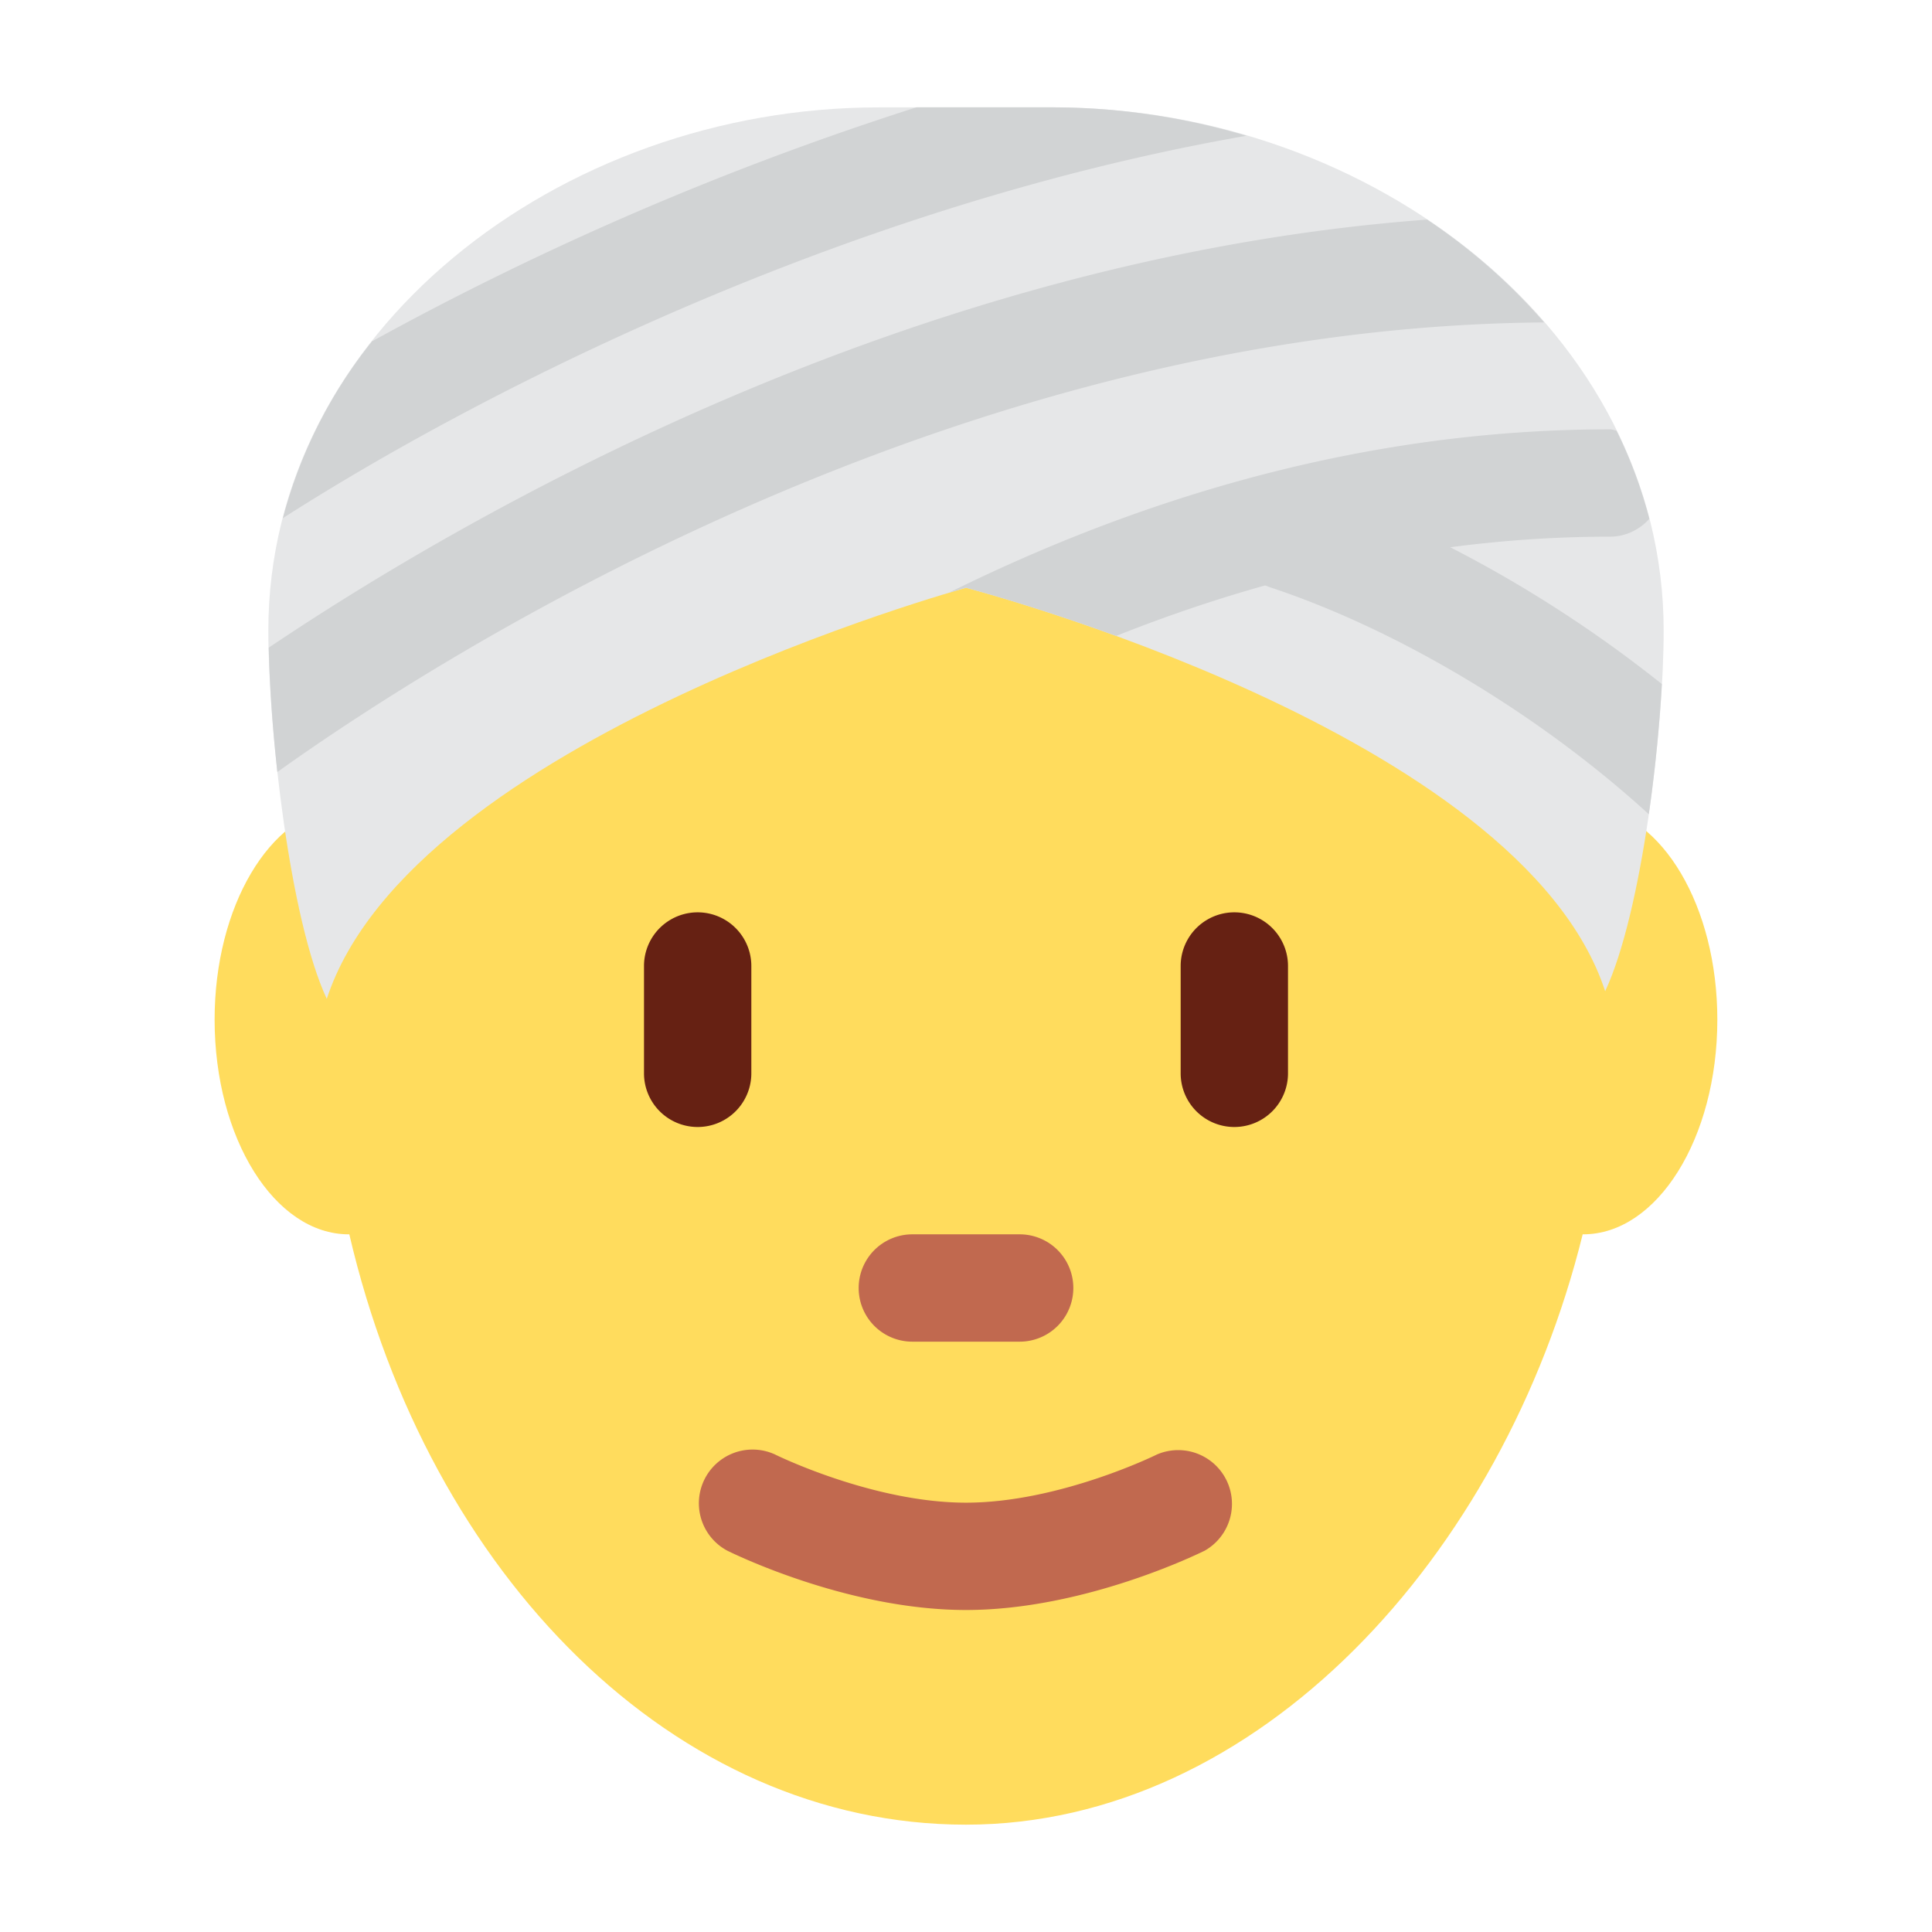 <svg xmlns="http://www.w3.org/2000/svg" viewBox="0 0 45 45"><defs><clipPath id="a"><path d="M0 36h36V0H0v36z"/></clipPath></defs><g clip-path="url(#a)" transform="matrix(1.25 0 0 -1.25 0 45)"><path d="M29.672 20.973C28.427 27.792 23.68 32.876 18 32.876c-5.68 0-10.427-5.084-11.671-11.903-1.3-.144-2.33-1.857-2.33-3.973 0-2.21 1.12-4 2.5-4h.01C7.99 6.64 12.572 2 17.999 2c5.429 0 10.01 5 11.492 11h.009c1.38 0 2.5 1.79 2.5 4 0 2.116-1.03 3.829-2.328 3.973" fill="#ffdc5d"/><path d="M13 15a1 1 0 0 0-1 1v2a1 1 0 0 0 2 0v-2a1 1 0 0 0-1-1M23 15a1 1 0 0 0-1 1v2a1 1 0 1 0 2 0v-2a1 1 0 0 0-1-1" fill="#662113"/><path d="M18 6c-2.21 0-4.357 1.061-4.447 1.105a1.001 1.001 0 0 0 .893 1.791C14.464 8.886 16.27 8 18 8c1.73 0 3.536.886 3.554.896a1.002 1.002 0 0 0 .893-1.791C22.356 7.061 20.211 6 18 6M19 11h-2a1 1 0 1 0 0 2h2a1 1 0 1 0 0-2" fill="#c1694f"/><path d="M18 25.048s10.327-2.685 11.91-7.518c.69 1.476 1.09 4.893 1.09 6.719 0 5.545-5.417 9.75-11.375 9.75h-3.25C10.417 34 5 29.795 5 24.25c0-1.826.4-5.388 1.089-6.862C7.673 22.22 18 25.047 18 25.047" fill="#e6e7e8"/><path d="M30.966 23.254c-2.017 1.611-4.384 2.94-6.65 3.695a1 1 0 0 1-.633-1.898c2.406-.8 5.035-2.39 7.04-4.223.12.84.202 1.684.243 2.426M5.169 21.615c2.898 2.072 12.518 8.292 23.604 8.377a10.936 10.936 0 0 1-2.181 1.916c-9.687-.719-17.97-5.545-21.584-7.976.014-.657.066-1.463.16-2.317" fill="#d1d3d4"/><path d="M30.12 27.976c-.04.005-.077.024-.12.024-4.095 0-8.238-1.026-12.318-3.044.201.06.318.092.318.092s1.178-.307 2.797-.898C23.868 25.372 26.954 26 30 26c.293 0 .551.131.733.332a8.568 8.568 0 0 1-.613 1.644M5.271 26.345c3.578 2.291 10.386 5.806 17.956 7.125a12.78 12.78 0 0 1-3.602.53h-2.549a56.957 56.957 0 0 1-10.143-4.36 8.924 8.924 0 0 1-1.662-3.295" fill="#d1d3d4"/></g></svg>